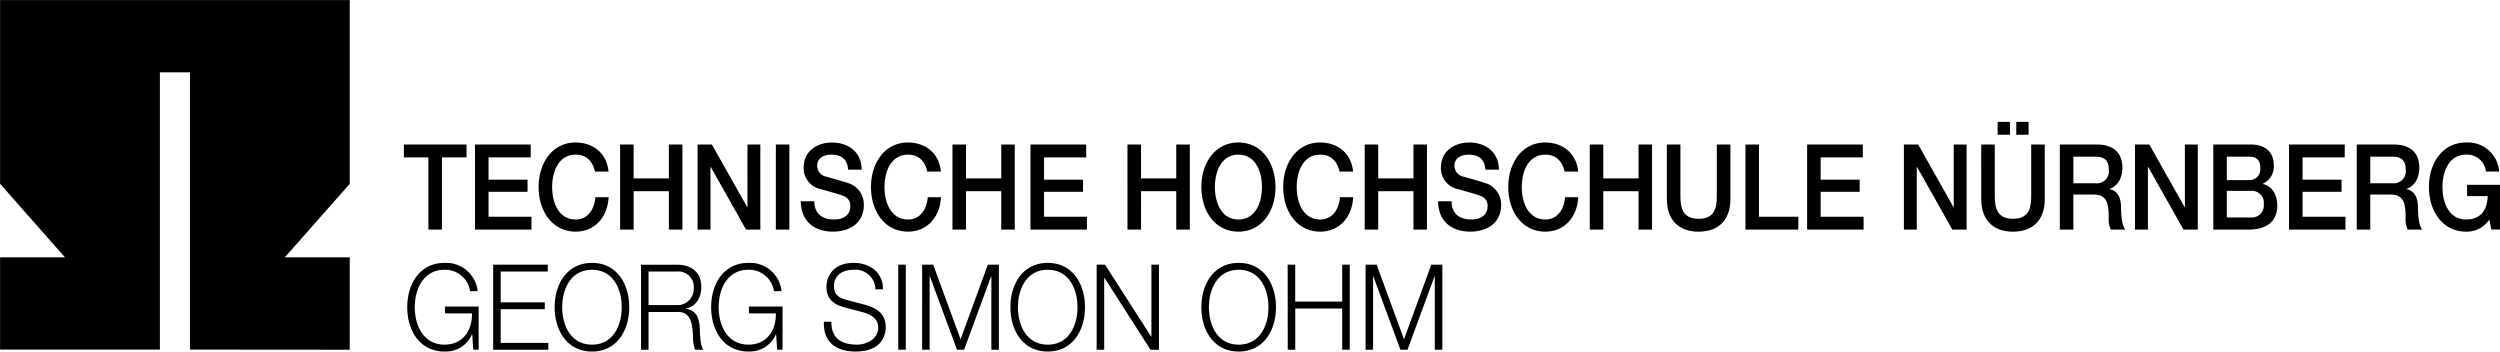 <svg xmlns="http://www.w3.org/2000/svg" width="497.618" height="69.974" viewBox="0 0 497.618 69.974">
  <g id="Technische_Hochschule_Nürnberg_Georg_Simon_Ohm_logo" transform="translate(-4.674 -3.479)">
    <path id="path6040" d="M183.9,118.693H177.22v1.374h5.362c.066,3.581-1.962,6.217-5.451,6.217-4.169,0-5.933-3.749-5.933-7.45s1.764-7.453,5.933-7.453a5.02,5.02,0,0,1,5.078,4.248h1.5a6.288,6.288,0,0,0-6.574-5.619c-4.963,0-7.433,4.2-7.433,8.824s2.471,8.821,7.433,8.821a5.638,5.638,0,0,0,5.451-3.435h.048l.2,3.082h1.077v-8.609h0ZM186.8,127.3h10.981v-1.375h-9.485v-6.693h8.781v-1.371h-8.781v-6.125h9.376v-1.371H186.8Zm12.243-8.467c0,4.625,2.467,8.821,7.433,8.821,4.942,0,7.41-4.2,7.41-8.821s-2.467-8.824-7.41-8.824c-4.966,0-7.433,4.2-7.433,8.824m1.5,0c0-3.7,1.764-7.453,5.937-7.453,4.146,0,5.913,3.749,5.913,7.453s-1.767,7.45-5.913,7.45c-4.173,0-5.937-3.749-5.937-7.45m15.688,8.467h1.5V119.78h5.692c2.848-.116,3.022,2.517,3.155,4.889a7.194,7.194,0,0,0,.419,2.633h1.651c-.661-.856-.661-3.182-.726-4.341-.109-2.018-.7-3.535-2.755-3.819V119.1c2.029-.426,3.062-2.183,3.062-4.318,0-3.062-2.18-4.41-4.783-4.41h-7.212V127.3Zm1.5-15.564h5.6a3.073,3.073,0,0,1,3.4,3.37,3.229,3.229,0,0,1-3.4,3.3h-5.6v-6.67Zm26.67,6.954H237.71v1.374h5.362c.066,3.581-1.962,6.217-5.451,6.217-4.169,0-5.933-3.749-5.933-7.45s1.764-7.453,5.933-7.453a5.02,5.02,0,0,1,5.078,4.248h1.5a6.287,6.287,0,0,0-6.574-5.619c-4.962,0-7.433,4.2-7.433,8.824s2.471,8.821,7.433,8.821a5.638,5.638,0,0,0,5.451-3.435h.048l.2,3.082h1.077v-8.609h0Zm8.233,3.036c-.177,4.129,2.553,5.926,6.283,5.926,5.583,0,6.023-3.674,6.023-4.836,0-2.775-1.85-3.819-4.08-4.46l-3.838-1.017c-1.282-.337-2.382-1-2.382-2.59,0-2.514,1.9-3.369,3.948-3.369a3.974,3.974,0,0,1,4.3,3.891h1.5c.034-3.462-2.712-5.263-5.824-5.263-4.434,0-5.425,3.1-5.425,4.764,0,2.633,1.7,3.584,3.551,4.08l3.509.925c1.457.383,3.244,1.143,3.244,3.066,0,2.464-2.517,3.439-4.172,3.439-2.868,0-5.207-1.067-5.141-4.555h-1.5Zm14.8,5.573h1.5V110.367h-1.5Zm4.744,0h1.5V112.667h.042l5.408,14.635h1.411l5.385-14.638h.042V127.3h1.5V110.367h-2.2l-5.428,14.85-5.451-14.85h-2.2V127.3h0Zm17.582-8.467c0,4.625,2.467,8.821,7.433,8.821,4.942,0,7.41-4.2,7.41-8.821s-2.467-8.824-7.41-8.824c-4.966,0-7.433,4.2-7.433,8.824m1.5,0c0-3.7,1.764-7.453,5.937-7.453,4.149,0,5.914,3.749,5.914,7.453s-1.764,7.45-5.914,7.45c-4.173,0-5.937-3.749-5.937-7.45m15.665,8.467h1.5V112.974h.045l9.178,14.328h1.675V110.367h-1.5v14.324h-.042l-9.181-14.324h-1.675V127.3Zm20.846-8.467c0,4.625,2.471,8.821,7.433,8.821,4.945,0,7.413-4.2,7.413-8.821s-2.467-8.824-7.413-8.824c-4.963,0-7.433,4.2-7.433,8.824m1.5,0c0-3.7,1.764-7.453,5.934-7.453,4.149,0,5.913,3.749,5.913,7.453s-1.764,7.45-5.913,7.45c-4.169,0-5.934-3.749-5.934-7.45m15.686,8.467h1.5v-8.209H355.8V127.3h1.5V110.367h-1.5v7.354h-9.356v-7.354h-1.5Zm15.487,0h1.5V112.667h.045l5.4,14.635h1.41l5.385-14.638h.045V127.3h1.5V110.367h-2.2l-5.428,14.85-5.451-14.85h-2.2V127.3h0Z" transform="translate(-83.964 -54.203)"/>
    <path id="path6044" d="M168.346,59.934h4.876V74.308h2.692V59.934h4.9V57.374H168.346ZM182.5,74.308h11.236V71.751h-8.543V66.789h7.767V64.374h-7.767v-4.44h8.391V57.374H182.5V74.308Zm26.571-11.55c-.321-3.654-3.06-5.765-6.535-5.788-4.615,0-7.374,4.03-7.374,8.871s2.759,8.873,7.374,8.873c3.734,0,6.343-2.8,6.558-6.855h-2.63c-.215,2.467-1.533,4.437-3.928,4.437-3.3,0-4.681-3.2-4.681-6.455s1.381-6.452,4.681-6.452c2.246,0,3.389,1.424,3.842,3.37h2.693Zm2.313,11.55h2.692V66.67h7.013v7.638h2.692V57.374h-2.692v6.739H214.07V57.374h-2.692V74.308Zm15.421,0h2.564V61.857h.066l7.013,12.451h2.845V57.374h-2.564V69.851h-.045l-7.034-12.478H226.8V74.308Zm15.573,0h2.692V57.374h-2.692Zm4.962-5.643c.064,4.2,2.907,6.049,6.425,6.049,3.066,0,6.125-1.516,6.125-5.312a4.454,4.454,0,0,0-3-4.318c-.8-.264-4.209-1.235-4.444-1.308a2.2,2.2,0,0,1-1.837-2.18c0-1.708,1.576-2.206,2.828-2.206,1.857,0,3.195.806,3.324,2.99h2.692c0-3.535-2.692-5.408-5.907-5.408-2.785,0-5.63,1.589-5.63,4.979a4.216,4.216,0,0,0,3.406,4.295c2.114.644,3.518.952,4.6,1.4a2.006,2.006,0,0,1,1.275,2.085c0,1.282-.886,2.564-3.261,2.564-2.157,0-3.9-1.021-3.9-3.631Zm27.886-5.907c-.324-3.654-3.059-5.765-6.534-5.788-4.615,0-7.374,4.03-7.374,8.871s2.759,8.873,7.374,8.873c3.733,0,6.343-2.8,6.558-6.855h-2.63c-.215,2.467-1.533,4.437-3.928,4.437-3.3,0-4.681-3.2-4.681-6.455s1.381-6.452,4.681-6.452c2.246,0,3.389,1.424,3.842,3.37h2.693Zm2.313,11.55h2.692V66.67h7.013v7.638h2.692V57.374h-2.692v6.739h-7.013V57.374h-2.692Zm15.53,0H304.3V71.751h-8.54V66.789h7.764V64.374h-7.764v-4.44h8.391V57.374H293.064V74.308Zm19.3,0h2.7V66.67h7.01v7.638h2.7V57.374h-2.7v6.739h-7.01V57.374h-2.7Zm22.088-17.337c-4.618,0-7.377,4.03-7.377,8.871s2.758,8.873,7.377,8.873,7.374-4.03,7.374-8.873-2.759-8.871-7.374-8.871m0,2.418c3.3,0,4.681,3.2,4.681,6.452s-1.381,6.455-4.681,6.455-4.684-3.2-4.684-6.455,1.38-6.452,4.684-6.452m22.818,3.37c-.324-3.654-3.059-5.765-6.534-5.788-4.615,0-7.374,4.03-7.374,8.871s2.758,8.873,7.374,8.873c3.733,0,6.342-2.8,6.558-6.855h-2.63c-.214,2.467-1.533,4.437-3.928,4.437-3.3,0-4.682-3.2-4.682-6.455s1.381-6.452,4.682-6.452c2.246,0,3.389,1.424,3.842,3.37h2.693Zm2.313,11.55h2.692V66.67h7.014v7.638h2.692V57.374h-2.692v6.739h-7.014V57.374h-2.692Zm14.6-5.643c.064,4.2,2.907,6.049,6.425,6.049,3.066,0,6.125-1.516,6.125-5.312a4.454,4.454,0,0,0-3-4.318c-.8-.264-4.206-1.235-4.443-1.308a2.2,2.2,0,0,1-1.837-2.18c0-1.708,1.576-2.206,2.828-2.206,1.857,0,3.195.806,3.324,2.99H386.3c0-3.535-2.692-5.408-5.907-5.408-2.785,0-5.63,1.589-5.63,4.979a4.216,4.216,0,0,0,3.406,4.295c2.114.644,3.518.952,4.6,1.4a2.006,2.006,0,0,1,1.275,2.085c0,1.282-.886,2.564-3.261,2.564-2.157,0-3.9-1.021-3.9-3.631Zm27.886-5.907c-.324-3.654-3.059-5.765-6.534-5.788-4.615,0-7.374,4.03-7.374,8.871s2.759,8.873,7.374,8.873c3.733,0,6.343-2.8,6.558-6.855h-2.63c-.214,2.467-1.533,4.437-3.928,4.437-3.3,0-4.681-3.2-4.681-6.455s1.381-6.452,4.681-6.452c2.246,0,3.389,1.424,3.842,3.37h2.693Zm2.313,11.55h2.692V66.67h7.013v7.638h2.692V57.374h-2.692v6.739h-7.013V57.374h-2.692Zm15.355-6.092c0,4.34,2.521,6.5,6.32,6.5s6.319-2.158,6.319-6.5V57.374h-2.7v9.871c0,2.277-.13,4.909-3.624,4.909s-3.625-2.632-3.625-4.909V57.374h-2.7V68.217Zm15.639,6.092H445.9V71.751h-7.829V57.374H435.38V74.308Zm12.273,0h11.235V71.751h-8.543V66.789h7.767V64.374h-7.767v-4.44h8.391V57.374H447.653V74.308Zm19.263,0h2.564V61.857h.063l7.013,12.451H479.4V57.374h-2.564V69.852h-.043l-7.033-12.478h-2.845V74.308Zm22.365-18.88h2.458v-2.56h-2.458Zm-1.252-2.56h-2.458v2.56h2.458Zm-5.715,15.349c0,4.341,2.524,6.5,6.32,6.5s6.32-2.157,6.32-6.5V57.374h-2.7v9.871c0,2.277-.13,4.909-3.625,4.909s-3.624-2.632-3.624-4.909V57.374h-2.7V68.217Zm18.332-8.425h4.381c1.4,0,2.676.426,2.676,2.587a2.39,2.39,0,0,1-2.632,2.705h-4.424Zm-2.693,14.516h2.692V67.334h3.971c2.481,0,3.066,1.378,3.066,4.483a5.132,5.132,0,0,0,.41,2.491h2.887c-.582-.687-.842-2.491-.842-4.46,0-2.68-1.358-3.436-2.283-3.578V66.22c.5-.187,2.544-1.017,2.544-4.268,0-2.871-1.725-4.579-5.091-4.579h-7.354V74.308Zm14.969,0h2.564V61.857h.066l7.013,12.451h2.844V57.374h-2.564V69.852H522.8l-7.037-12.478h-2.844V74.308ZM531.191,66.6h4.767a2.367,2.367,0,0,1,2.59,2.609,2.4,2.4,0,0,1-2.59,2.682h-4.767Zm-2.7,7.707h7.076c3.991,0,5.669-2.058,5.669-4.718,0-2.3-1.011-3.914-2.887-4.364v-.045a3.743,3.743,0,0,0,2.2-3.607c0-2.824-1.811-4.2-4.569-4.2H528.5V74.31Zm2.7-14.516h4.4c1.467,0,2.266.618,2.266,2.326a2.157,2.157,0,0,1-2.266,2.349h-4.4Zm12.382,14.516h11.236V71.751h-8.54V66.789h7.763V64.374h-7.763v-4.44h8.391V57.374H543.573V74.308Zm16.175-14.516h4.381c1.4,0,2.676.426,2.676,2.587a2.39,2.39,0,0,1-2.632,2.705h-4.424V59.792Zm-2.692,14.516h2.692V67.334h3.971c2.481,0,3.066,1.378,3.066,4.483a5.132,5.132,0,0,0,.41,2.491h2.887c-.582-.687-.842-2.491-.842-4.46,0-2.68-1.358-3.436-2.283-3.578V66.22c.5-.187,2.544-1.017,2.544-4.268,0-2.871-1.725-4.579-5.091-4.579h-7.354V74.308Zm28.513-8.917h-6.557v2.253h4.1c-.042,2.871-1.553,4.7-4.314,4.652-3.3,0-4.681-3.2-4.681-6.452s1.381-6.455,4.681-6.455a3.764,3.764,0,0,1,3.971,3.37h2.63a6.23,6.23,0,0,0-6.6-5.788c-4.618,0-7.377,4.03-7.377,8.873s2.759,8.871,7.377,8.871a5.37,5.37,0,0,0,4.638-2.4l.41,1.989h1.725V65.392Z" transform="translate(-83.276 -25.129)"/>
    <path id="path6048" d="M4.674,3.493H74.285V40.074L61.361,54.705H74.285V73.09l-31.8-.026V17.883H36.5v55.18H4.687V54.7H17.608L4.687,40.06V3.479Z"/>
  </g>
</svg>
